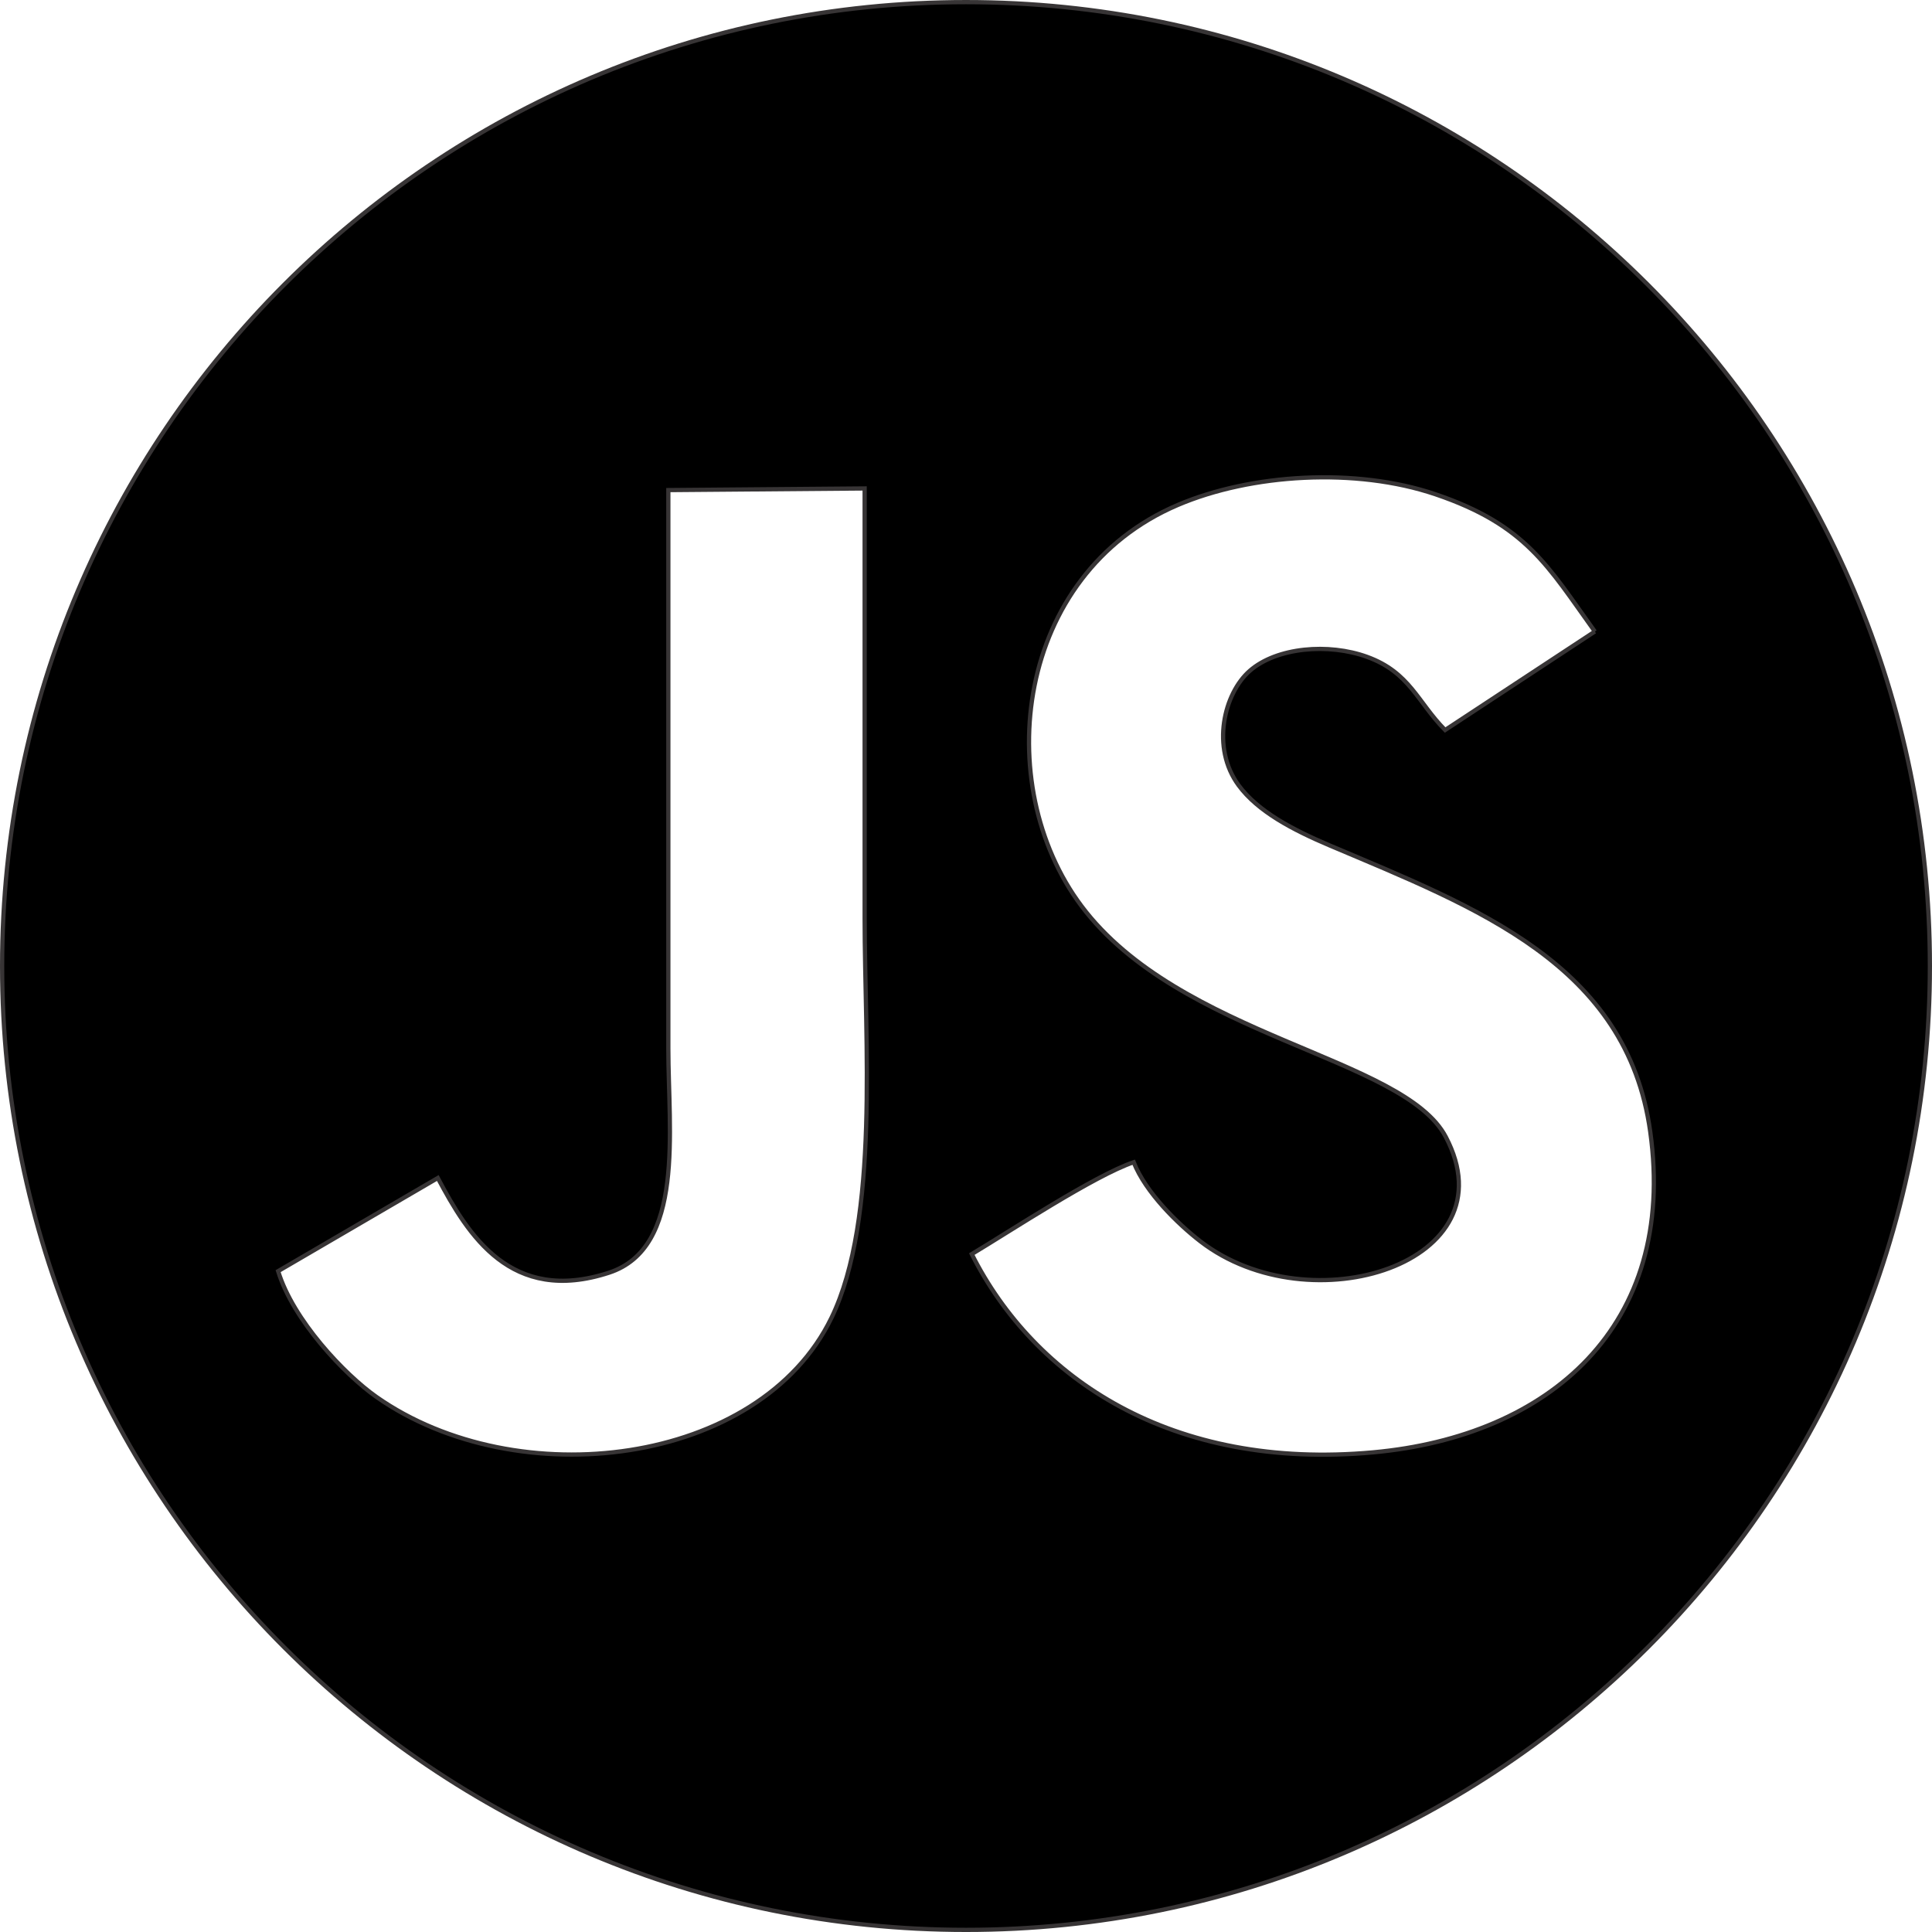 <?xml version="1.0" encoding="UTF-8"?>
<!DOCTYPE svg PUBLIC "-//W3C//DTD SVG 1.1//EN" "http://www.w3.org/Graphics/SVG/1.1/DTD/svg11.dtd">
<!-- Creator: CorelDRAW 2021 (64-Bit) -->
<svg xmlns="http://www.w3.org/2000/svg" xml:space="preserve" width="3.033in" height="3.033in" version="1.1" style="shape-rendering:geometricPrecision; text-rendering:geometricPrecision; image-rendering:optimizeQuality; fill-rule:evenodd; clip-rule:evenodd"
viewBox="0 0 2290.37 2290.37"
 xmlns:xlink="http://www.w3.org/1999/xlink"
 xmlns:xodm="http://www.corel.com/coreldraw/odm/2003">
 <defs>
  <style type="text/css">
   <![CDATA[
    .str0 {stroke:#373435;stroke-width:5.03;stroke-miterlimit:2.613}
    .fil0 {fill:black}
   ]]>
  </style>
 </defs>
 <g id="Layer_x0020_1">
  <path class="fil0 str0" d="M1145.19 2.52c631.08,0 1142.67,511.59 1142.67,1142.67 0,631.08 -511.59,1142.67 -1142.67,1142.67 -631.08,0 -1142.67,-511.59 -1142.67,-1142.67 0,-631.08 511.59,-1142.67 1142.67,-1142.67zm745.51 746.14c-55.68,-77.33 -81.11,-126.08 -188.73,-162.62 -94.89,-32.22 -219.1,-24.33 -305.68,12.6 -192.5,82.08 -222.43,331.04 -114.22,475.42 116.38,155.3 381.87,178.67 431.88,273.65 78.79,149.66 -160.59,224.41 -290.82,123.95 -26.81,-20.68 -65.04,-58.05 -79.16,-93.86 -46.17,15.56 -147.37,82.25 -191.93,108.92 74.58,147.93 236.96,256.82 476.02,235 208.05,-18.98 360.39,-149.35 328.29,-380.06 -27.71,-199.07 -206.21,-265.72 -379.84,-339.31 -44.1,-18.69 -85.27,-40.3 -108.13,-71.35 -32.95,-44.74 -17.42,-109.02 13.26,-135.8 31.99,-27.94 93.38,-33.07 139.07,-16.49 50.61,18.36 59.86,53.76 92.46,86.72l177.52 -116.78zm-1560.96 758.27c17.63,57.91 78.51,122.39 116.51,149.09 166.76,117.17 454.02,82.27 539.44,-93.75 57.12,-117.69 39.34,-328.43 39.34,-473.62 0,-169.44 0,-338.88 0,-509.6l-232.72 1.95c0,220.8 0,441.6 0,662.41 0,97.17 20.04,235.89 -70.39,265.39 -116.35,37.95 -167.04,-44.76 -202.9,-112.29l-189.28 110.41z"/>
 </g>
</svg>
